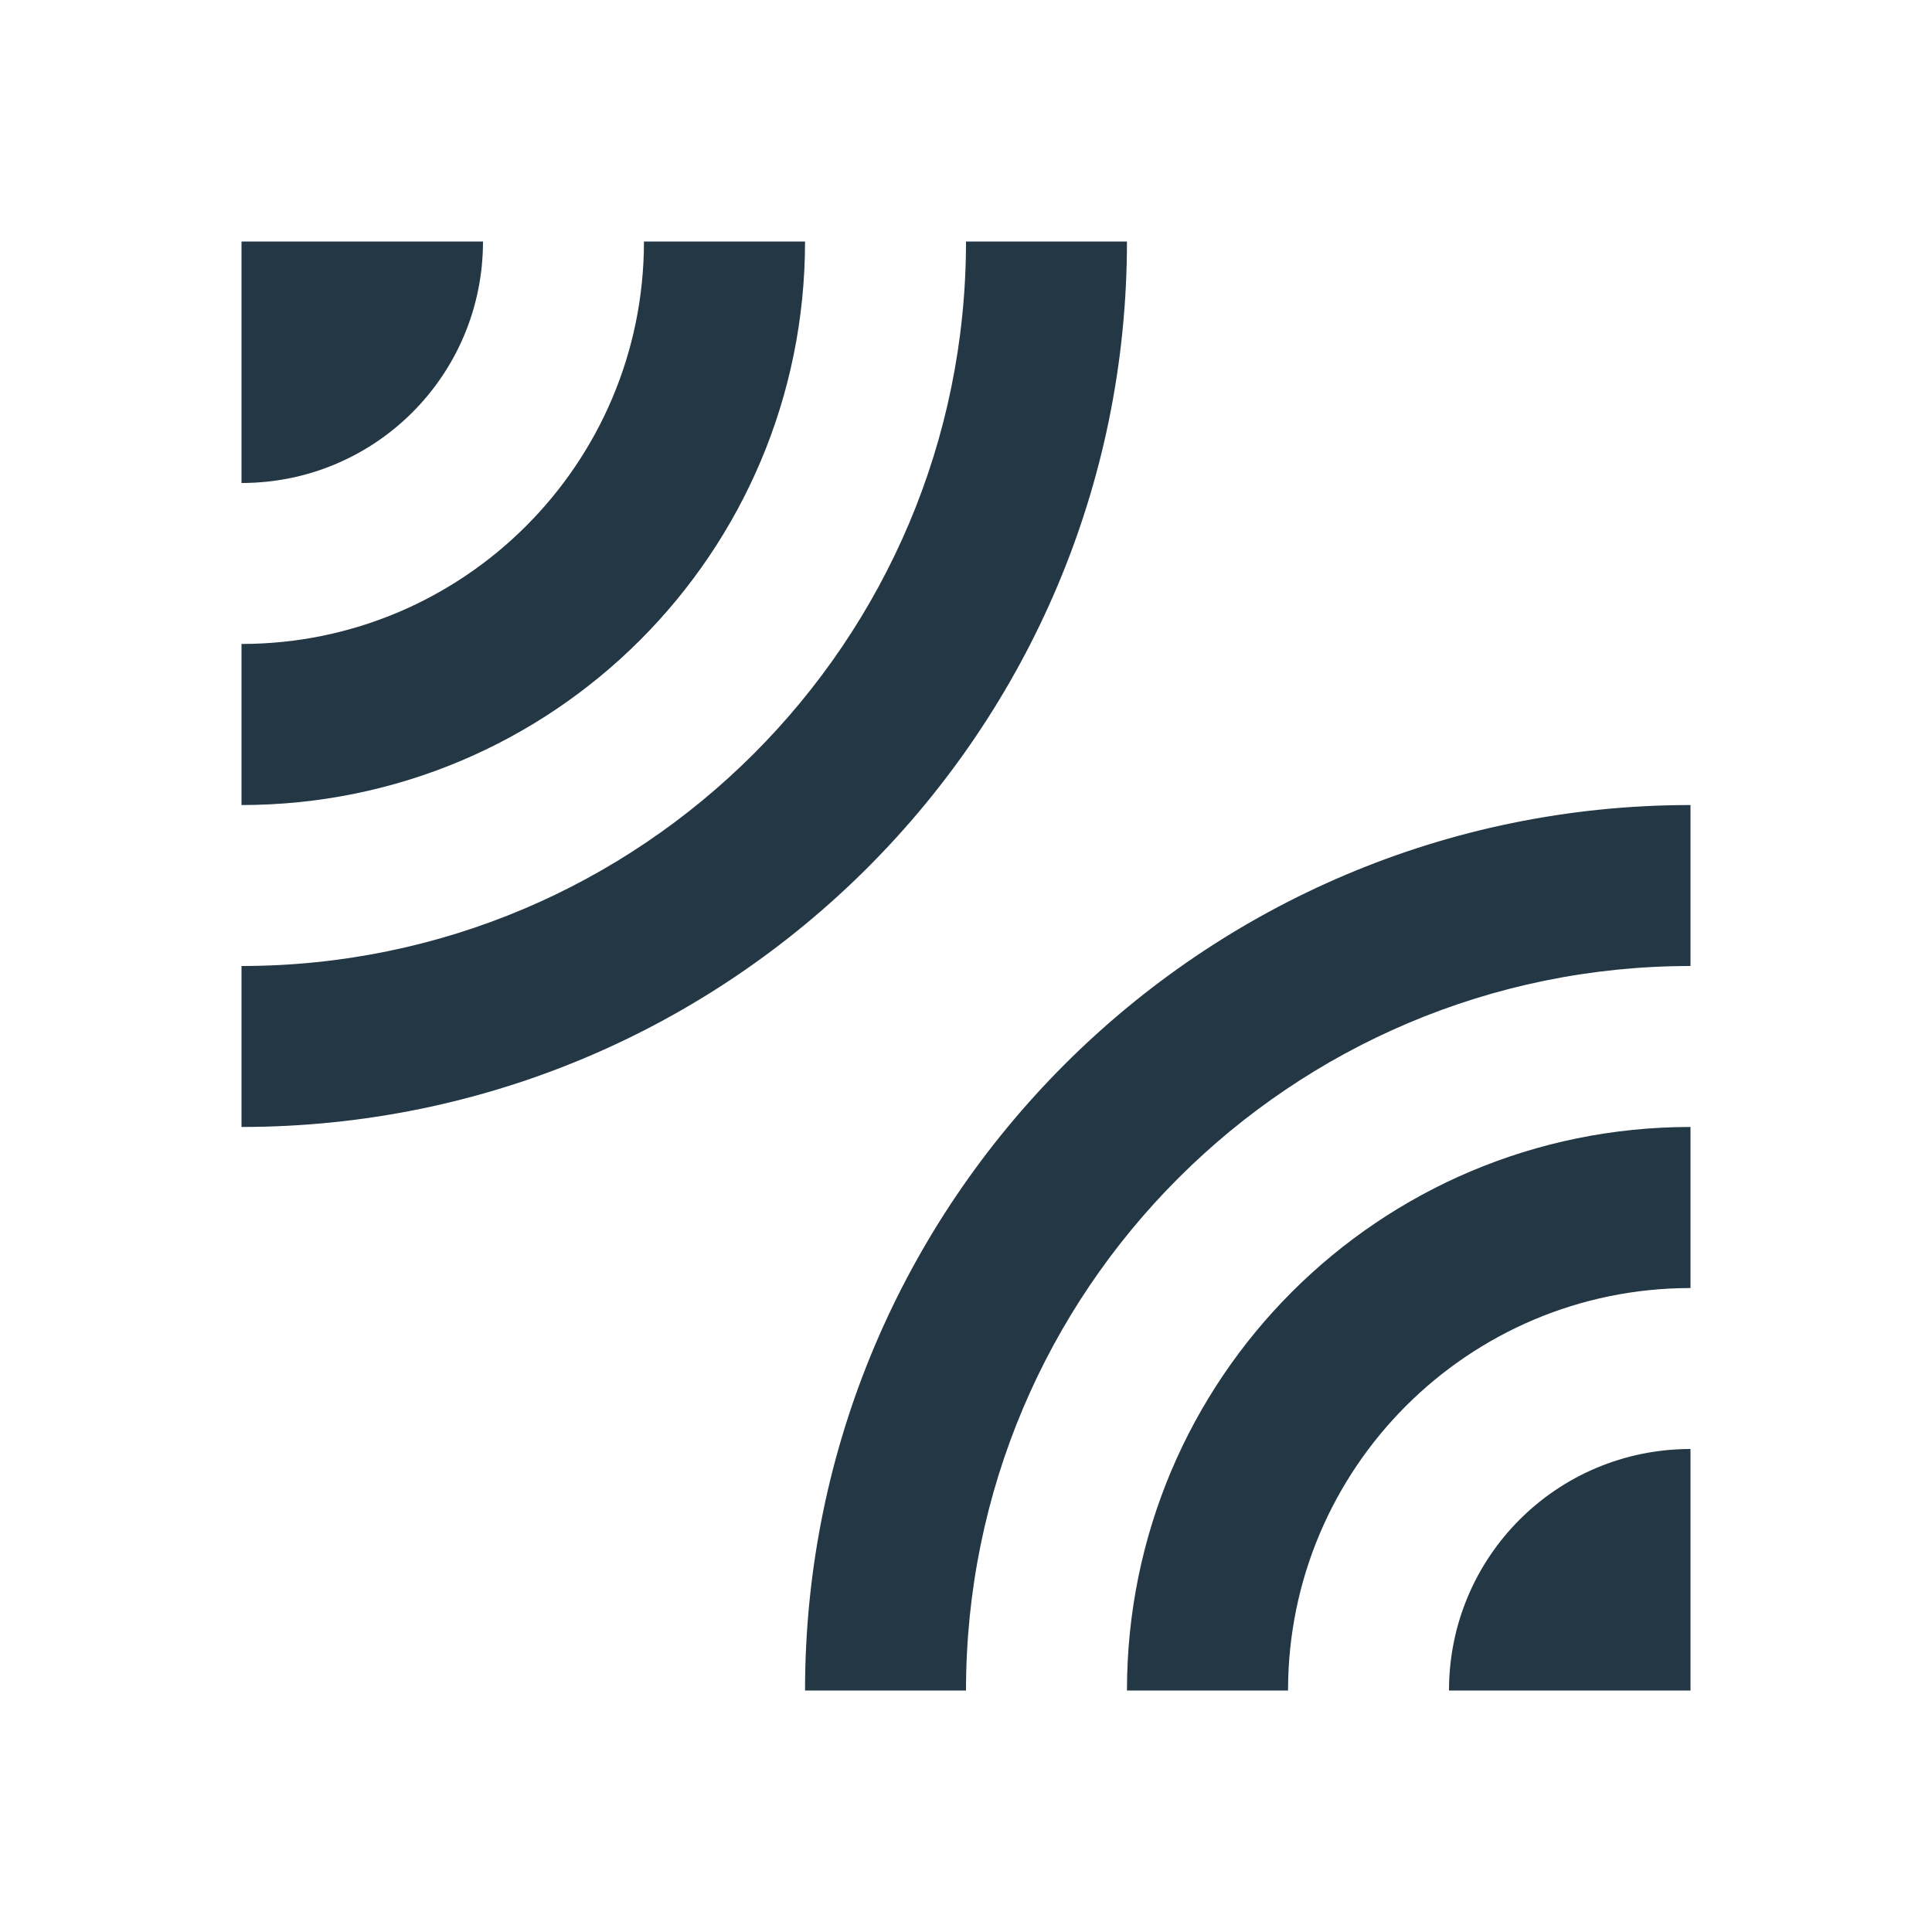 <?xml version="1.0" encoding="UTF-8"?>
<svg width="16px" height="16px" viewBox="0 0 16 16" version="1.1" xmlns="http://www.w3.org/2000/svg" xmlns:xlink="http://www.w3.org/1999/xlink">
    <title>Icons/Image/leak-add</title>
    <g id="Icons/Image/leak-add" stroke="none" stroke-width="1" fill="none" fill-rule="evenodd">
        <rect id="Spacer" fill-opacity="0" fill="#D8D8D8" x="0" y="0" width="16" height="16"></rect>
        <path d="M4,2 L2,2 L2,4 C3.107,4 4,3.107 4,2 Z M9.333,2 L8,2 C8,5.313 5.313,8 2,8 L2,9.333 C6.053,9.333 9.333,6.047 9.333,2 Z M6.667,2 L5.333,2 C5.333,3.84 3.84,5.333 2,5.333 L2,6.667 C4.58,6.667 6.667,4.58 6.667,2 Z M6.667,14 L8,14 C8,10.687 10.687,8 14,8 L14,6.667 C9.953,6.667 6.667,9.953 6.667,14 Z M12,14 L14,14 L14,12 C12.893,12 12,12.893 12,14 Z M9.333,14 L10.667,14 C10.667,12.16 12.16,10.667 14,10.667 L14,9.333 C11.42,9.333 9.333,11.42 9.333,14 Z" id="Icons/Image/ic_leak_add_24px" fill="#233745" fill-rule="nonzero"></path>
    </g>
</svg>